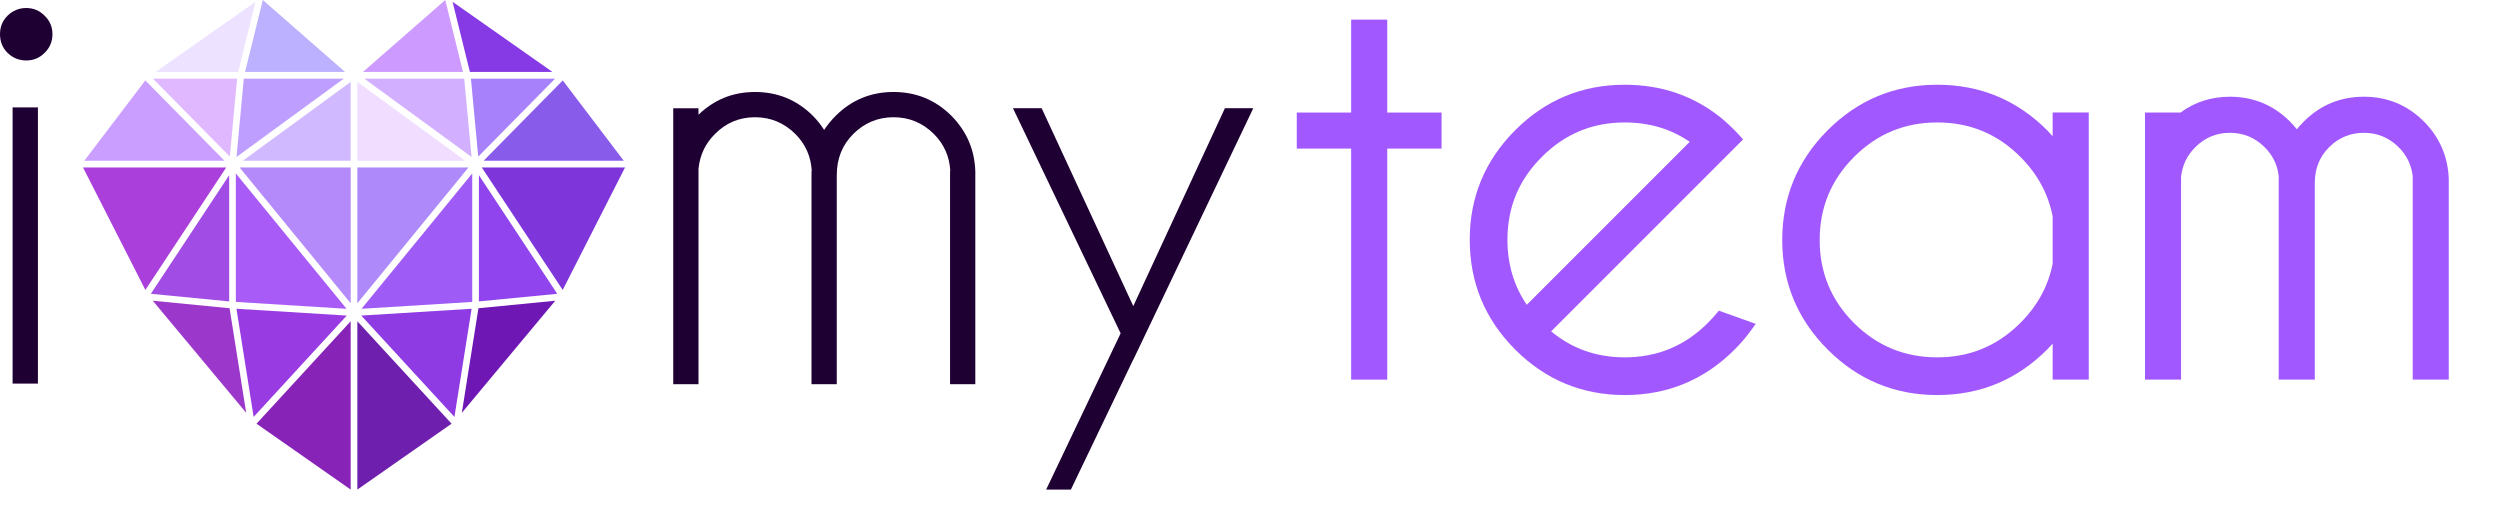 <svg width="48" height="10" viewBox="0 0 48 10" fill="none" xmlns="http://www.w3.org/2000/svg">
<path d="M21.759 6.902L20.561 9.4H20.086L21.516 6.4L19.449 2.078H20L21.759 5.877L23.518 2.078H24.063L21.759 6.907V6.902Z" fill="#1F0033"/>
<path d="M12.926 2.079H13.411V2.203C13.714 1.911 14.075 1.766 14.496 1.766C14.931 1.766 15.302 1.919 15.608 2.224C15.69 2.307 15.762 2.397 15.823 2.494C15.885 2.401 15.958 2.311 16.045 2.224C16.35 1.919 16.721 1.766 17.156 1.766C17.591 1.766 17.962 1.919 18.268 2.224C18.559 2.519 18.712 2.874 18.726 3.287V7.377H18.241V3.287H18.246C18.232 3.007 18.126 2.767 17.928 2.57C17.712 2.357 17.455 2.251 17.156 2.251C16.858 2.251 16.6 2.357 16.385 2.57C16.172 2.782 16.066 3.046 16.066 3.363V7.377H15.581V3.287H15.586C15.572 3.007 15.466 2.767 15.268 2.57C15.052 2.357 14.795 2.251 14.496 2.251C14.197 2.251 13.942 2.357 13.73 2.57C13.543 2.753 13.437 2.978 13.411 3.244V7.377H12.926V2.079Z" fill="#1F0033"/>
<path d="M4.573 1.381H2.988L4.906 0.034L4.573 1.381Z" fill="#EDE2FF"/>
<path d="M8.689 0.034L10.607 1.381H9.022L8.689 0.034Z" fill="#853AE5"/>
<path d="M5.046 0L6.625 1.381H4.705L5.046 0Z" fill="#BCB1FF"/>
<path d="M8.549 0L8.89 1.381H6.969L8.549 0Z" fill="#CD9AFF"/>
<path d="M4.552 1.511L4.413 3.007L2.938 1.511H4.552Z" fill="#E0B8FF"/>
<path d="M9.182 3.007L9.042 1.511H10.657L9.182 3.007Z" fill="#A780FB"/>
<path d="M4.681 1.511H6.599L4.541 3.014L4.681 1.511Z" fill="#BE9FFF"/>
<path d="M6.995 1.511H8.913L9.054 3.014L6.995 1.511Z" fill="#D3B0FF"/>
<path d="M1.619 3.086L2.79 1.544L4.31 3.086H1.619Z" fill="#C99EFF"/>
<path d="M11.976 3.086H9.285L10.805 1.544L11.976 3.086Z" fill="#895BEB"/>
<path d="M4.662 3.086L6.733 1.573V3.086H4.662Z" fill="#D0B9FF"/>
<path d="M6.861 3.086V1.573L8.933 3.086H6.861Z" fill="#F0DDFF"/>
<path d="M1.594 3.215H4.344L2.791 5.567L1.594 3.215Z" fill="#AA3FDC"/>
<path d="M10.804 5.567L9.25 3.215H12.001L10.804 5.567Z" fill="#7E36DA"/>
<path d="M2.896 5.641L4.4 3.364V5.787L2.896 5.641Z" fill="#A14CE4"/>
<path d="M10.699 5.641L9.195 5.787V3.364L10.699 5.641Z" fill="#8F44EE"/>
<path d="M4.6 3.215H6.733V5.823L4.6 3.215Z" fill="#B489F9"/>
<path d="M6.861 5.823V3.215H8.995L6.861 5.823Z" fill="#AD89F9"/>
<path d="M6.654 5.929L4.528 5.797V3.33L6.654 5.929Z" fill="#A85BF6"/>
<path d="M9.067 5.797L6.941 5.929L9.067 3.33V5.797Z" fill="#9F5BF6"/>
<path d="M4.727 7.926L3.83 6.85L2.933 5.774L4.408 5.918L4.727 7.926Z" fill="#9C37CC"/>
<path d="M9.186 5.918L10.661 5.774L8.867 7.926L9.186 5.918Z" fill="#6F17B5"/>
<path d="M4.87 8.005L4.54 5.928L6.658 6.059L4.87 8.005Z" fill="#993BE3"/>
<path d="M8.725 8.005L6.936 6.059L9.055 5.928L8.725 8.005Z" fill="#8F3BE3"/>
<path d="M4.925 8.135L6.733 6.168V9.4L4.925 8.135Z" fill="#8823B8"/>
<path d="M8.67 8.135L6.861 9.4V6.168L8.67 8.135Z" fill="#6F1FAE"/>
<path d="M41.867 2.16C42.141 1.959 42.458 1.857 42.814 1.857C43.264 1.857 43.651 2.017 43.968 2.334C44.015 2.381 44.059 2.43 44.099 2.482C44.14 2.431 44.184 2.382 44.233 2.334C44.549 2.017 44.936 1.857 45.386 1.857C45.837 1.857 46.223 2.017 46.54 2.334L46.541 2.334C46.842 2.639 47.002 3.009 47.016 3.437L47.016 3.439V7.288H46.324V3.381C46.299 3.165 46.21 2.982 46.054 2.826C45.866 2.641 45.645 2.55 45.386 2.55C45.127 2.55 44.907 2.641 44.719 2.826C44.536 3.009 44.444 3.235 44.444 3.514V7.288H43.751V3.381C43.727 3.165 43.637 2.982 43.481 2.826C43.293 2.641 43.073 2.55 42.814 2.55C42.555 2.55 42.336 2.641 42.151 2.825L42.151 2.826L42.151 2.826C41.99 2.983 41.899 3.175 41.876 3.404V7.288H41.184V2.16H41.867Z" fill="#A258FF"/>
<path fill-rule="evenodd" clip-rule="evenodd" d="M39.305 6.711C39.342 6.674 39.377 6.636 39.411 6.597V7.288H40.104V2.159H39.411V2.615C39.377 2.576 39.342 2.538 39.305 2.501L39.305 2.5L39.304 2.5C38.723 1.919 38.018 1.627 37.195 1.627C36.376 1.627 35.672 1.919 35.092 2.5C34.511 3.081 34.219 3.786 34.219 4.609C34.219 5.428 34.511 6.131 35.092 6.712C35.672 7.293 36.376 7.585 37.195 7.585C38.018 7.585 38.723 7.293 39.304 6.712L39.305 6.712L39.305 6.711ZM39.411 4.155C39.327 3.723 39.122 3.343 38.791 3.012C38.35 2.57 37.82 2.351 37.195 2.351C36.571 2.351 36.041 2.57 35.599 3.012C35.157 3.454 34.938 3.984 34.938 4.609C34.938 5.233 35.157 5.763 35.599 6.205C36.04 6.643 36.571 6.861 37.195 6.861C37.82 6.861 38.35 6.641 38.791 6.2C39.122 5.869 39.327 5.491 39.411 5.062V4.155Z" fill="#A258FF"/>
<path fill-rule="evenodd" clip-rule="evenodd" d="M31.195 6.861C30.654 6.861 30.184 6.695 29.782 6.362L33.467 2.677L33.397 2.598C33.368 2.565 33.337 2.533 33.304 2.5C33.218 2.414 33.132 2.335 33.046 2.263L33.045 2.263L33.044 2.262C32.516 1.838 31.898 1.627 31.195 1.627C30.376 1.627 29.672 1.919 29.092 2.5C28.511 3.081 28.219 3.784 28.219 4.603C28.219 5.426 28.511 6.131 29.092 6.712C29.672 7.293 30.376 7.585 31.195 7.585C32.018 7.585 32.723 7.293 33.304 6.712C33.423 6.593 33.529 6.469 33.623 6.339L33.71 6.218L33.002 5.965L32.952 6.024C32.902 6.084 32.848 6.143 32.791 6.2C32.35 6.641 31.82 6.861 31.195 6.861ZM29.604 3.012L29.604 3.013C29.162 3.451 28.943 3.979 28.943 4.603C28.943 5.074 29.067 5.489 29.314 5.852L32.443 2.723C32.081 2.475 31.666 2.351 31.195 2.351C30.574 2.351 30.046 2.57 29.604 3.012Z" fill="#A258FF"/>
<path fill-rule="evenodd" clip-rule="evenodd" d="M25.942 0.377H26.635L26.635 2.161H27.678V2.853H26.635L26.635 7.289H25.942L25.942 2.853H24.898V2.161H25.942L25.942 0.377Z" fill="#A258FF"/>
<path d="M0.728 2.062V7.365H0.242V2.062H0.728Z" fill="#1F0033"/>
<path d="M0.856 0.301C0.759 0.203 0.642 0.154 0.504 0.154C0.366 0.154 0.246 0.203 0.145 0.301C0.048 0.398 0 0.516 0 0.655C0 0.798 0.048 0.918 0.145 1.015C0.246 1.113 0.366 1.161 0.504 1.161C0.642 1.161 0.759 1.113 0.856 1.015C0.957 0.918 1.007 0.798 1.007 0.655C1.007 0.516 0.957 0.398 0.856 0.301Z" fill="#1F0033"/>
</svg>
